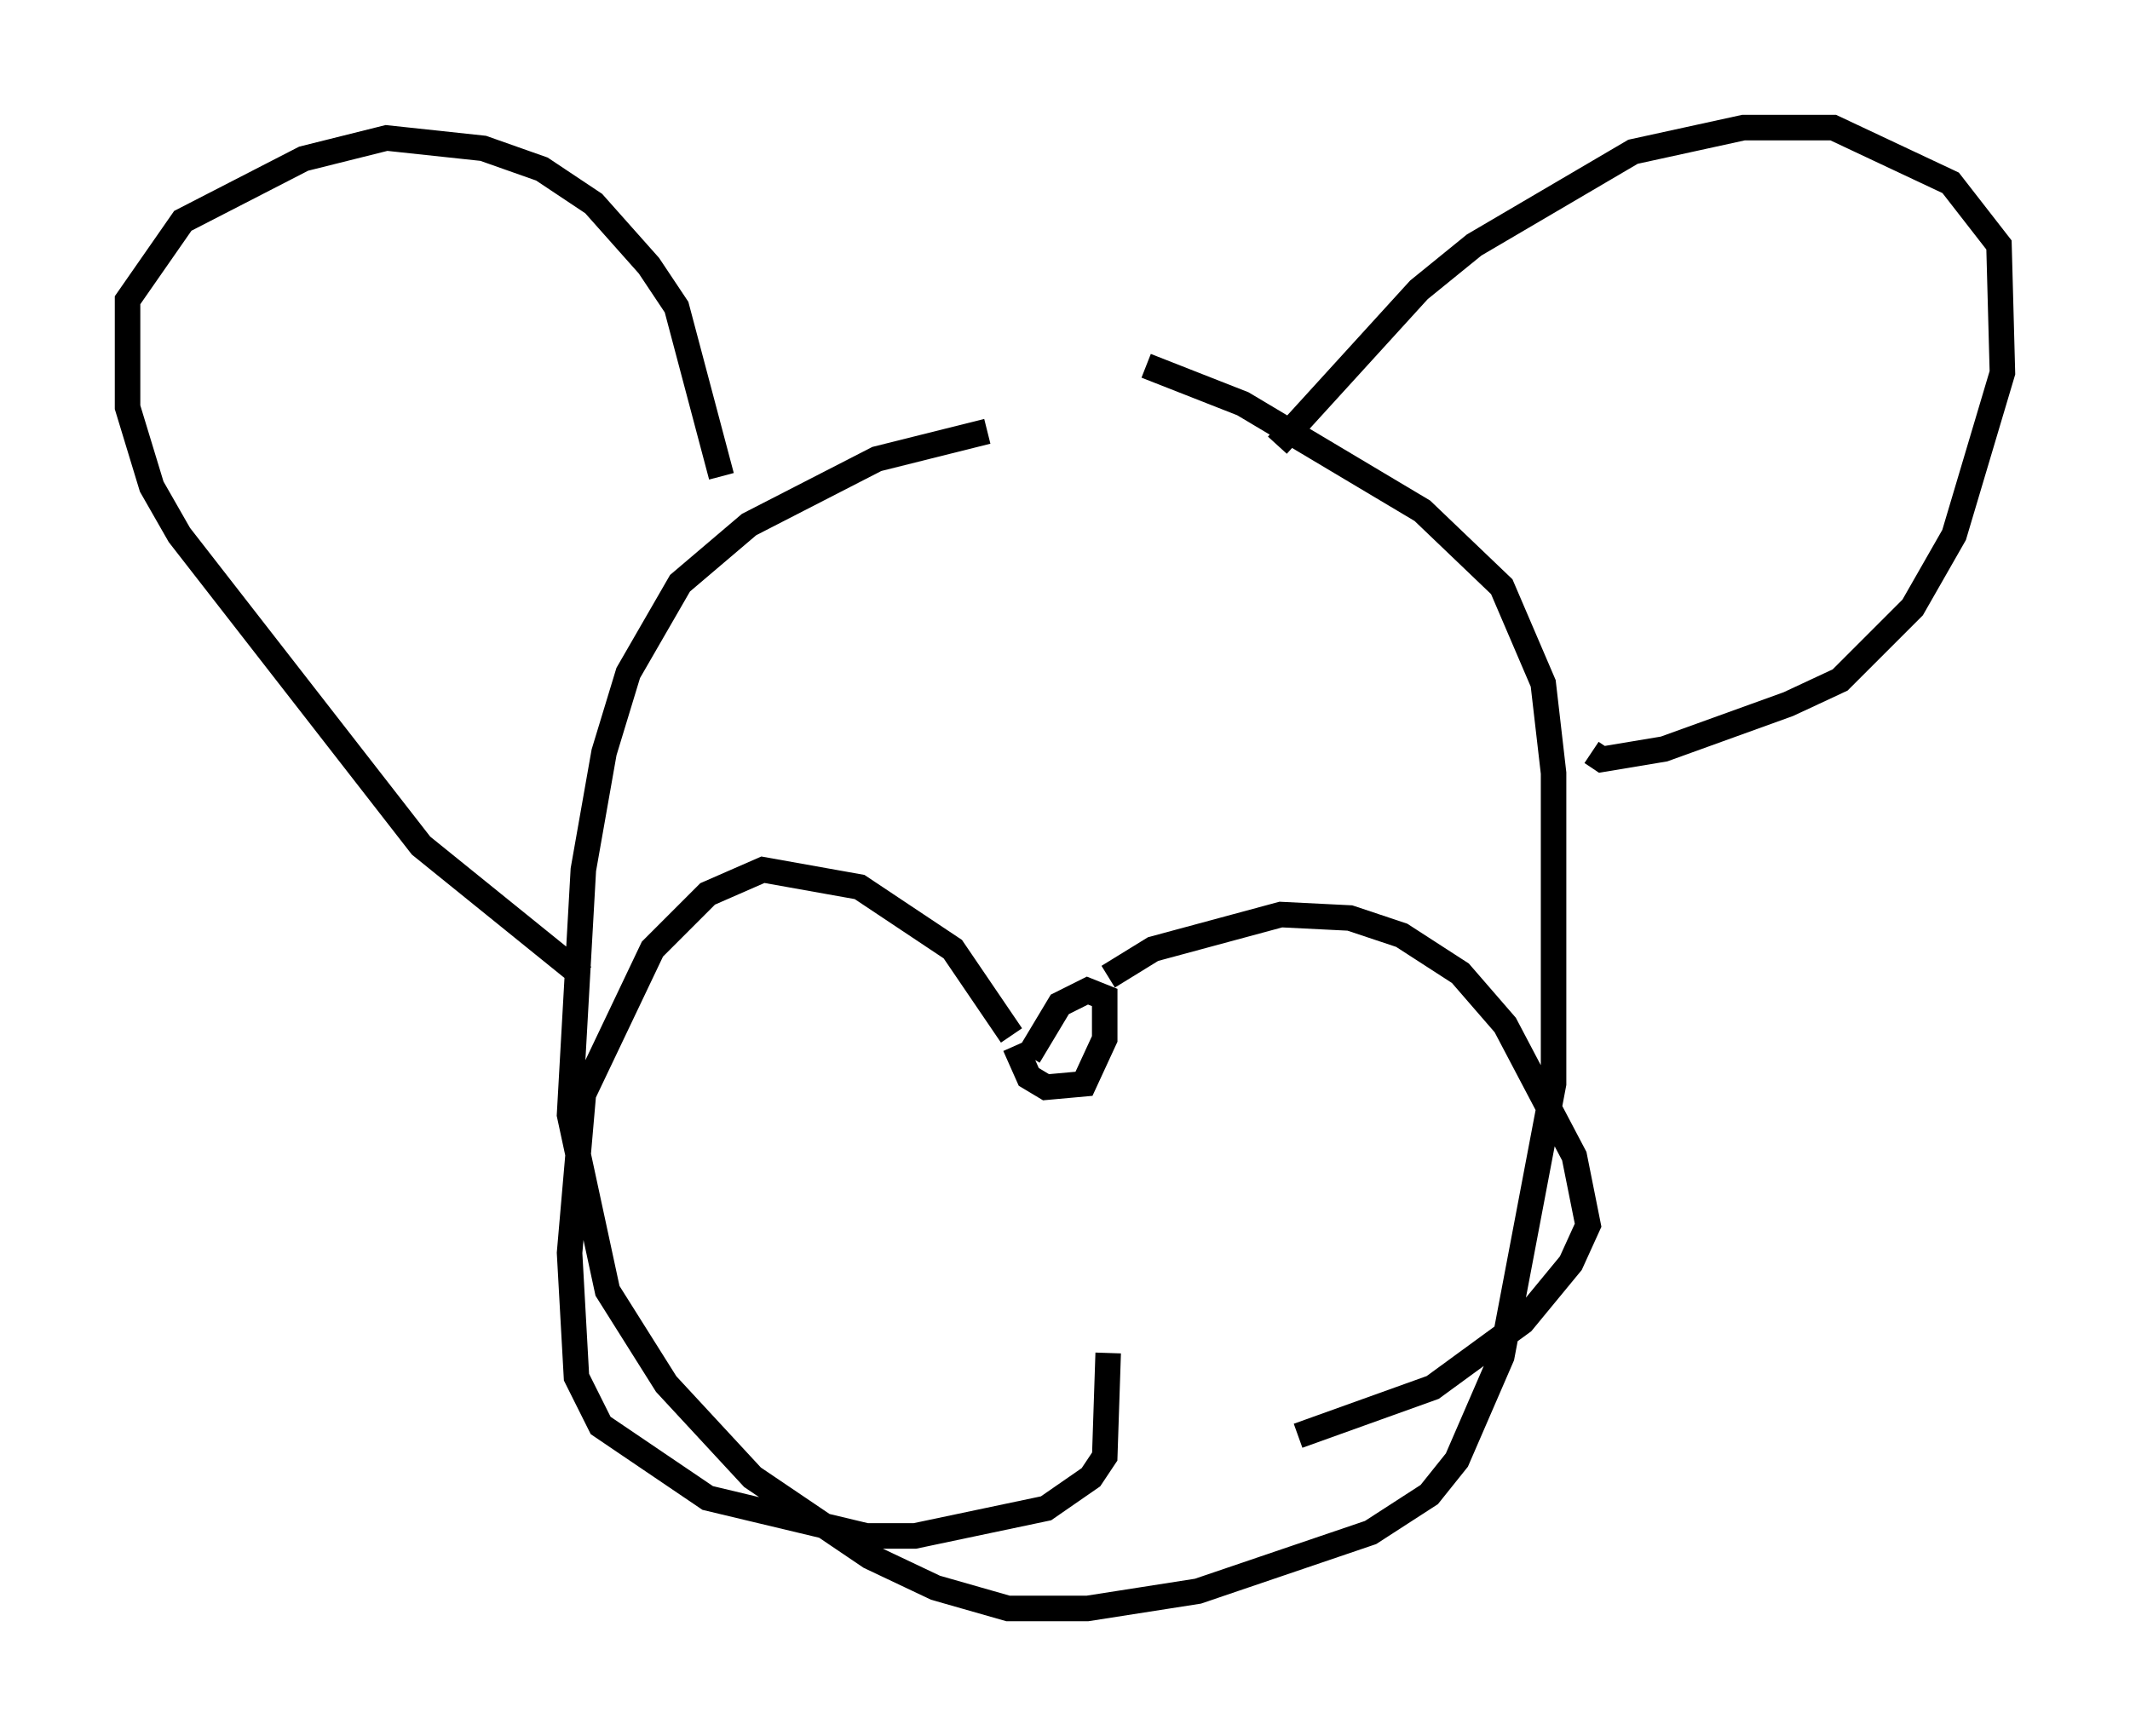 <?xml version="1.0" encoding="utf-8" ?>
<svg baseProfile="full" height="68.051" version="1.1" width="83.477" xmlns="http://www.w3.org/2000/svg" xmlns:ev="http://www.w3.org/2001/xml-events" xmlns:xlink="http://www.w3.org/1999/xlink"><defs /><rect fill="white" height="68.051" width="83.477" x="0" y="0" /><path d="M45.054, 16.096 m-6.36, 0.812 l-4.33, 1.083 -5.007, 2.571 l-2.706, 2.3 -2.03, 3.518 l-0.947, 3.112 -0.812, 4.601 l-0.541, 9.607 1.488, 6.901 l2.3, 3.654 3.383, 3.654 l4.601, 3.112 2.571, 1.218 l2.842, 0.812 3.112, 0.0 l4.33, -0.677 6.766, -2.3 l2.3, -1.488 1.083, -1.353 l1.759, -4.059 2.03, -10.69 l0.0, -12.178 -0.406, -3.518 l-1.624, -3.789 -3.112, -2.977 l-7.036, -4.195 -3.789, -1.488 m5.142, 3.112 l5.548, -6.089 2.165, -1.759 l6.225, -3.654 4.33, -0.947 l3.518, 0.0 4.601, 2.165 l1.894, 2.436 0.135, 5.007 l-1.894, 6.36 -1.624, 2.842 l-2.842, 2.842 -2.03, 0.947 l-4.871, 1.759 -2.436, 0.406 l-0.406, -0.271 m-34.1, -10.825 l-1.759, -6.631 -1.083, -1.624 l-2.165, -2.436 -2.03, -1.353 l-2.3, -0.812 -3.789, -0.406 l-3.248, 0.812 -4.736, 2.436 l-2.165, 3.112 0.0, 4.195 l0.947, 3.112 1.083, 1.894 l9.472, 12.178 6.36, 5.142 m17.456, 3.112 l1.218, -2.03 1.083, -0.541 l0.677, 0.271 0.0, 1.624 l-0.812, 1.759 -1.488, 0.135 l-0.677, -0.406 -0.541, -1.218 m-0.135, -0.406 l-2.3, -3.383 -3.654, -2.436 l-3.789, -0.677 -2.165, 0.947 l-2.165, 2.165 -2.706, 5.683 l-0.541, 6.225 0.271, 4.871 l0.947, 1.894 4.195, 2.842 l6.225, 1.488 1.894, 0.0 l5.142, -1.083 1.759, -1.218 l0.541, -0.812 0.135, -4.059 m0.0, -14.75 l1.759, -1.083 5.007, -1.353 l2.706, 0.135 2.03, 0.677 l2.3, 1.488 1.759, 2.03 l2.706, 5.142 0.541, 2.706 l-0.677, 1.488 -1.894, 2.3 l-3.518, 2.571 -5.277, 1.894 " fill="none" stroke="black" stroke-width="1" /></svg>